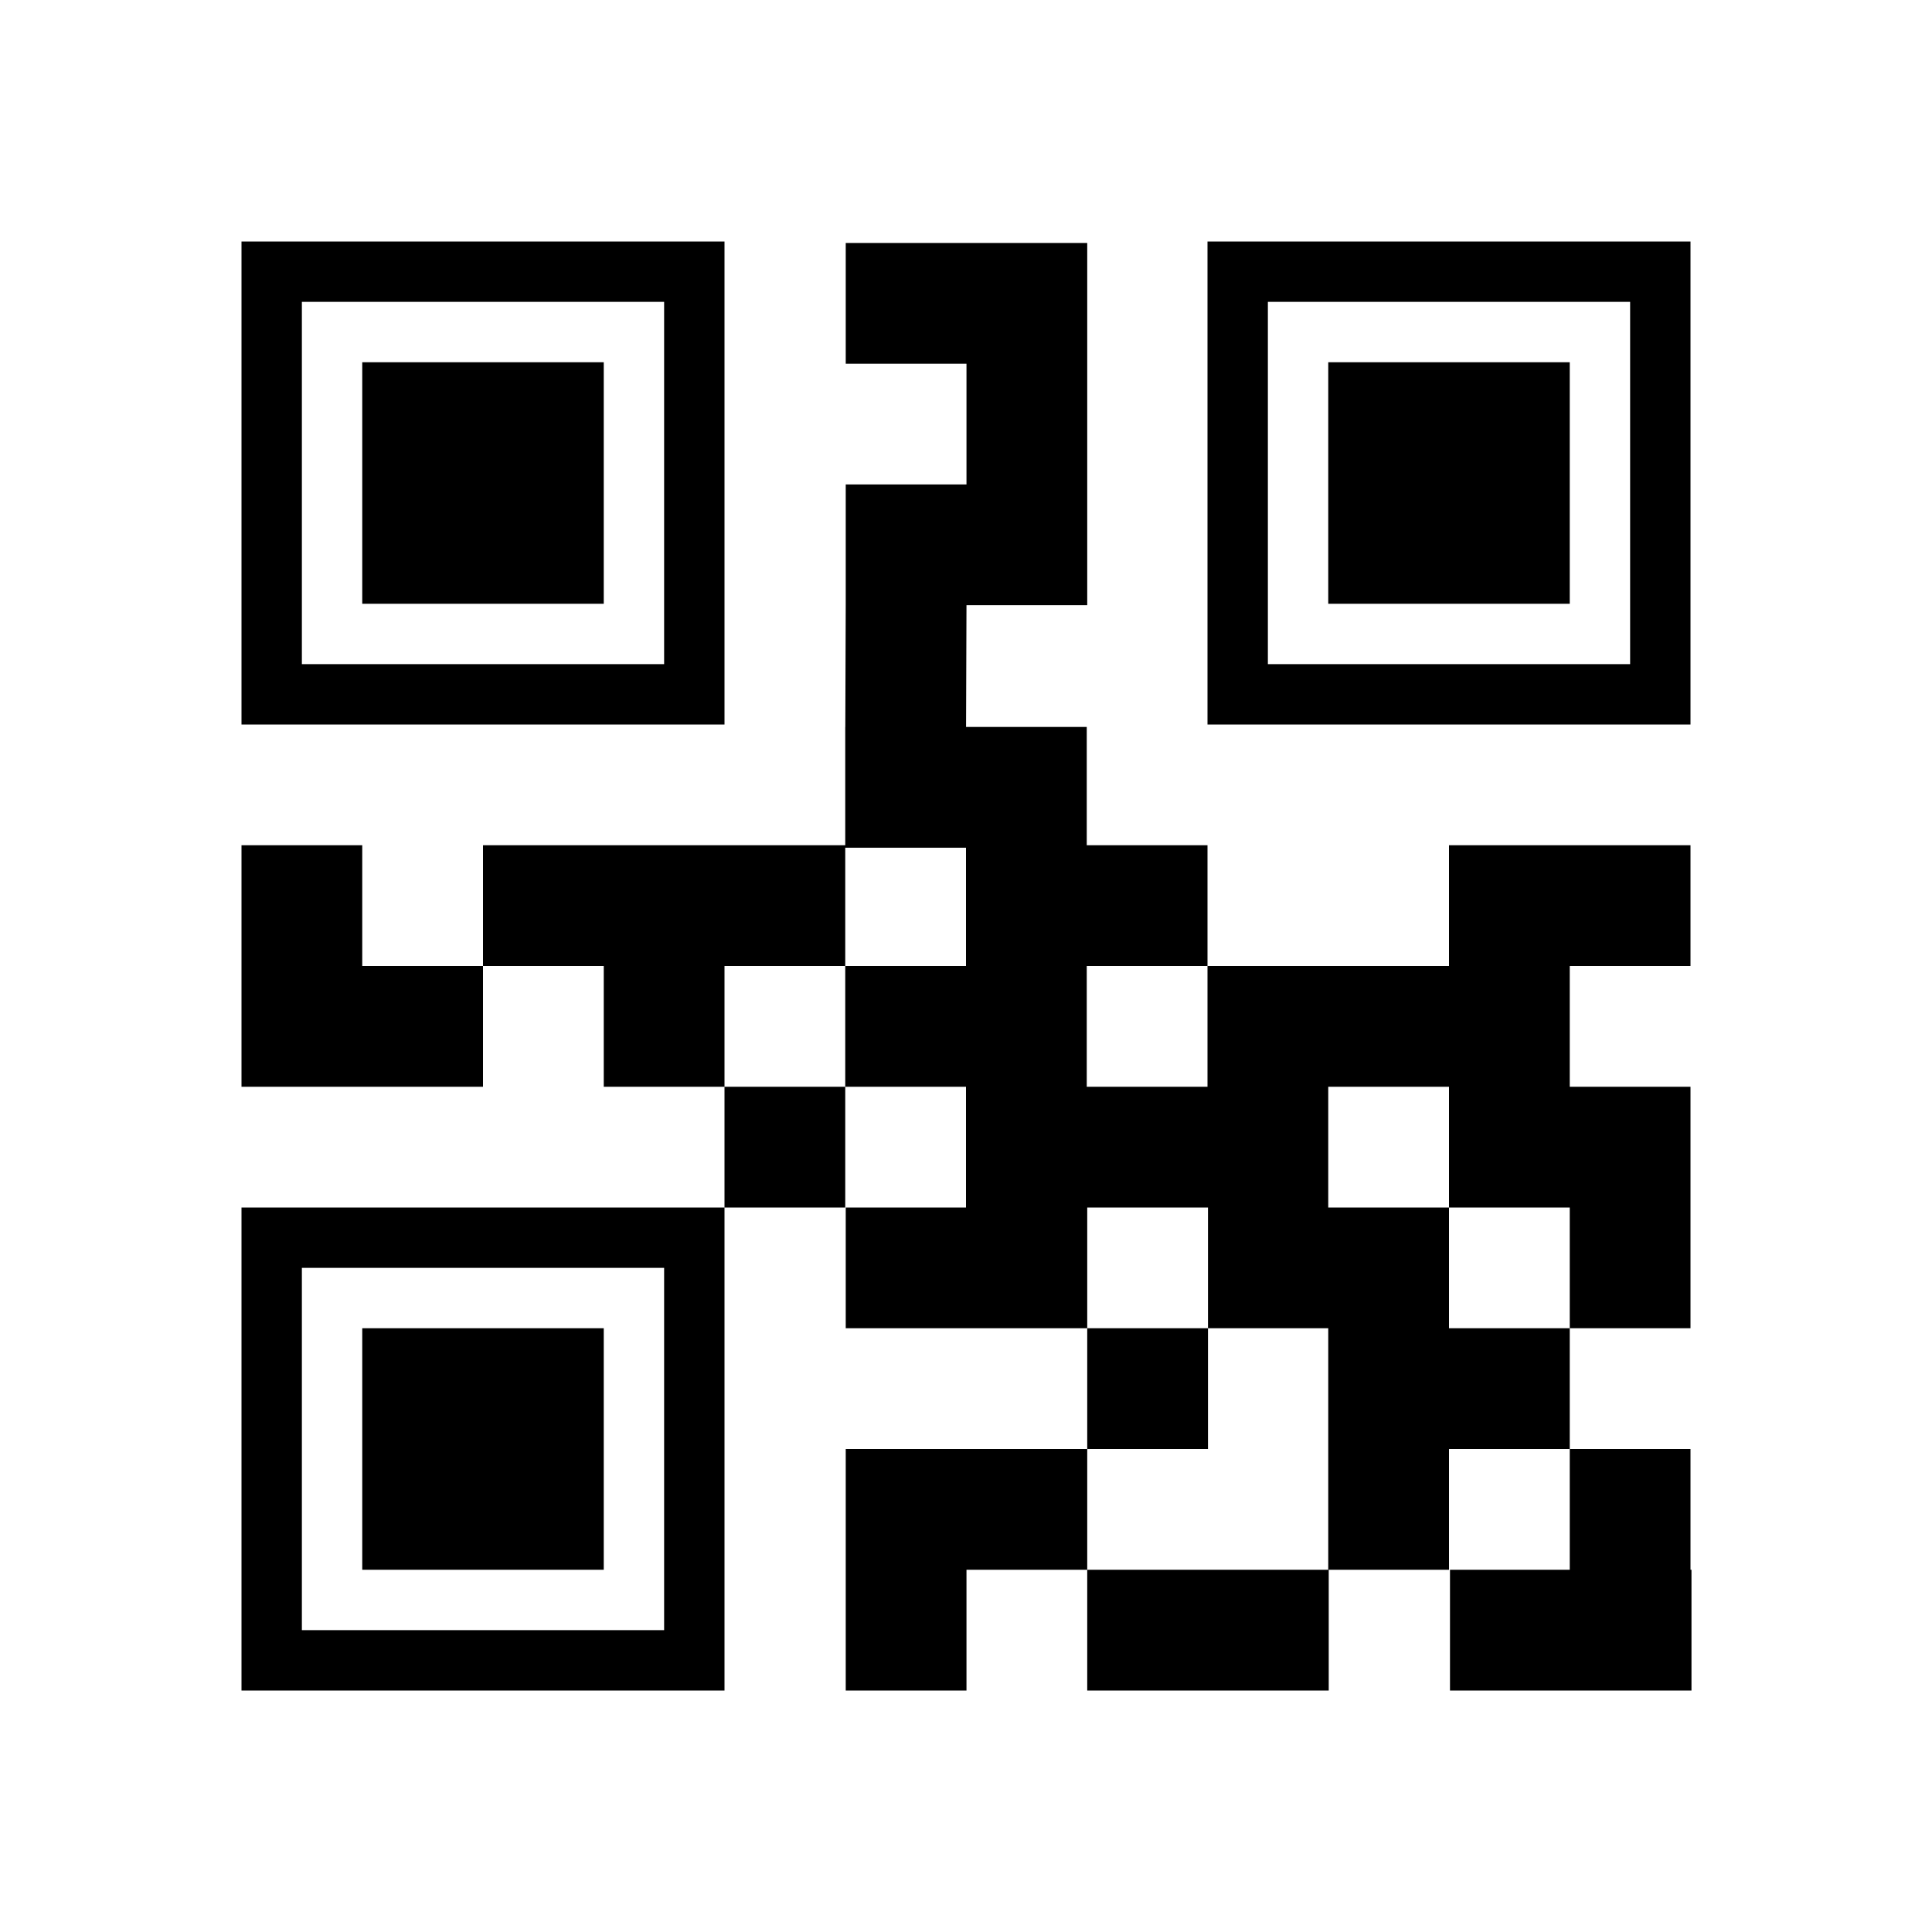 <svg xmlns="http://www.w3.org/2000/svg" viewBox="0 0 128 128"><path class="n-icon" d="M24,64H16V56h8v8Zm0,0H16v8h8V64ZM40,24H24V40H40V24Zm8,24H16V16H48V48ZM44,20H20V44H44V20Zm60,4H88V40h16V24Zm8,24H80V16h32V48Zm-4-28H84V44h24V20ZM24,104H40V88H24v16ZM16,80H48v32H16V80Zm4,28H44V84H20v24Zm4-36h8V64H24v8ZM80.032,88h-8v8h8V88Zm-16,8h-8v16h8v-8h8V96h-8ZM112,104V96h-8v8H96.065v8h16v-8H112ZM48,80h8V72H48v8Zm64-16V56H96v8H80v8H72V64h8V56H72V48.163H64.004l0.028-8.066h8v-24h-16v8h8v8h-8v8l-0.028,8.066H56V56H32v8h8v8h8V64h8V56.163h8V64H56v8h8v8H56.032v8h16V80h8v8H88v16H72.032v8h16v-8H96V96h8V88H96V80H88V72h8v8h8v8h8V72h-8V64h8Z"/></svg>
